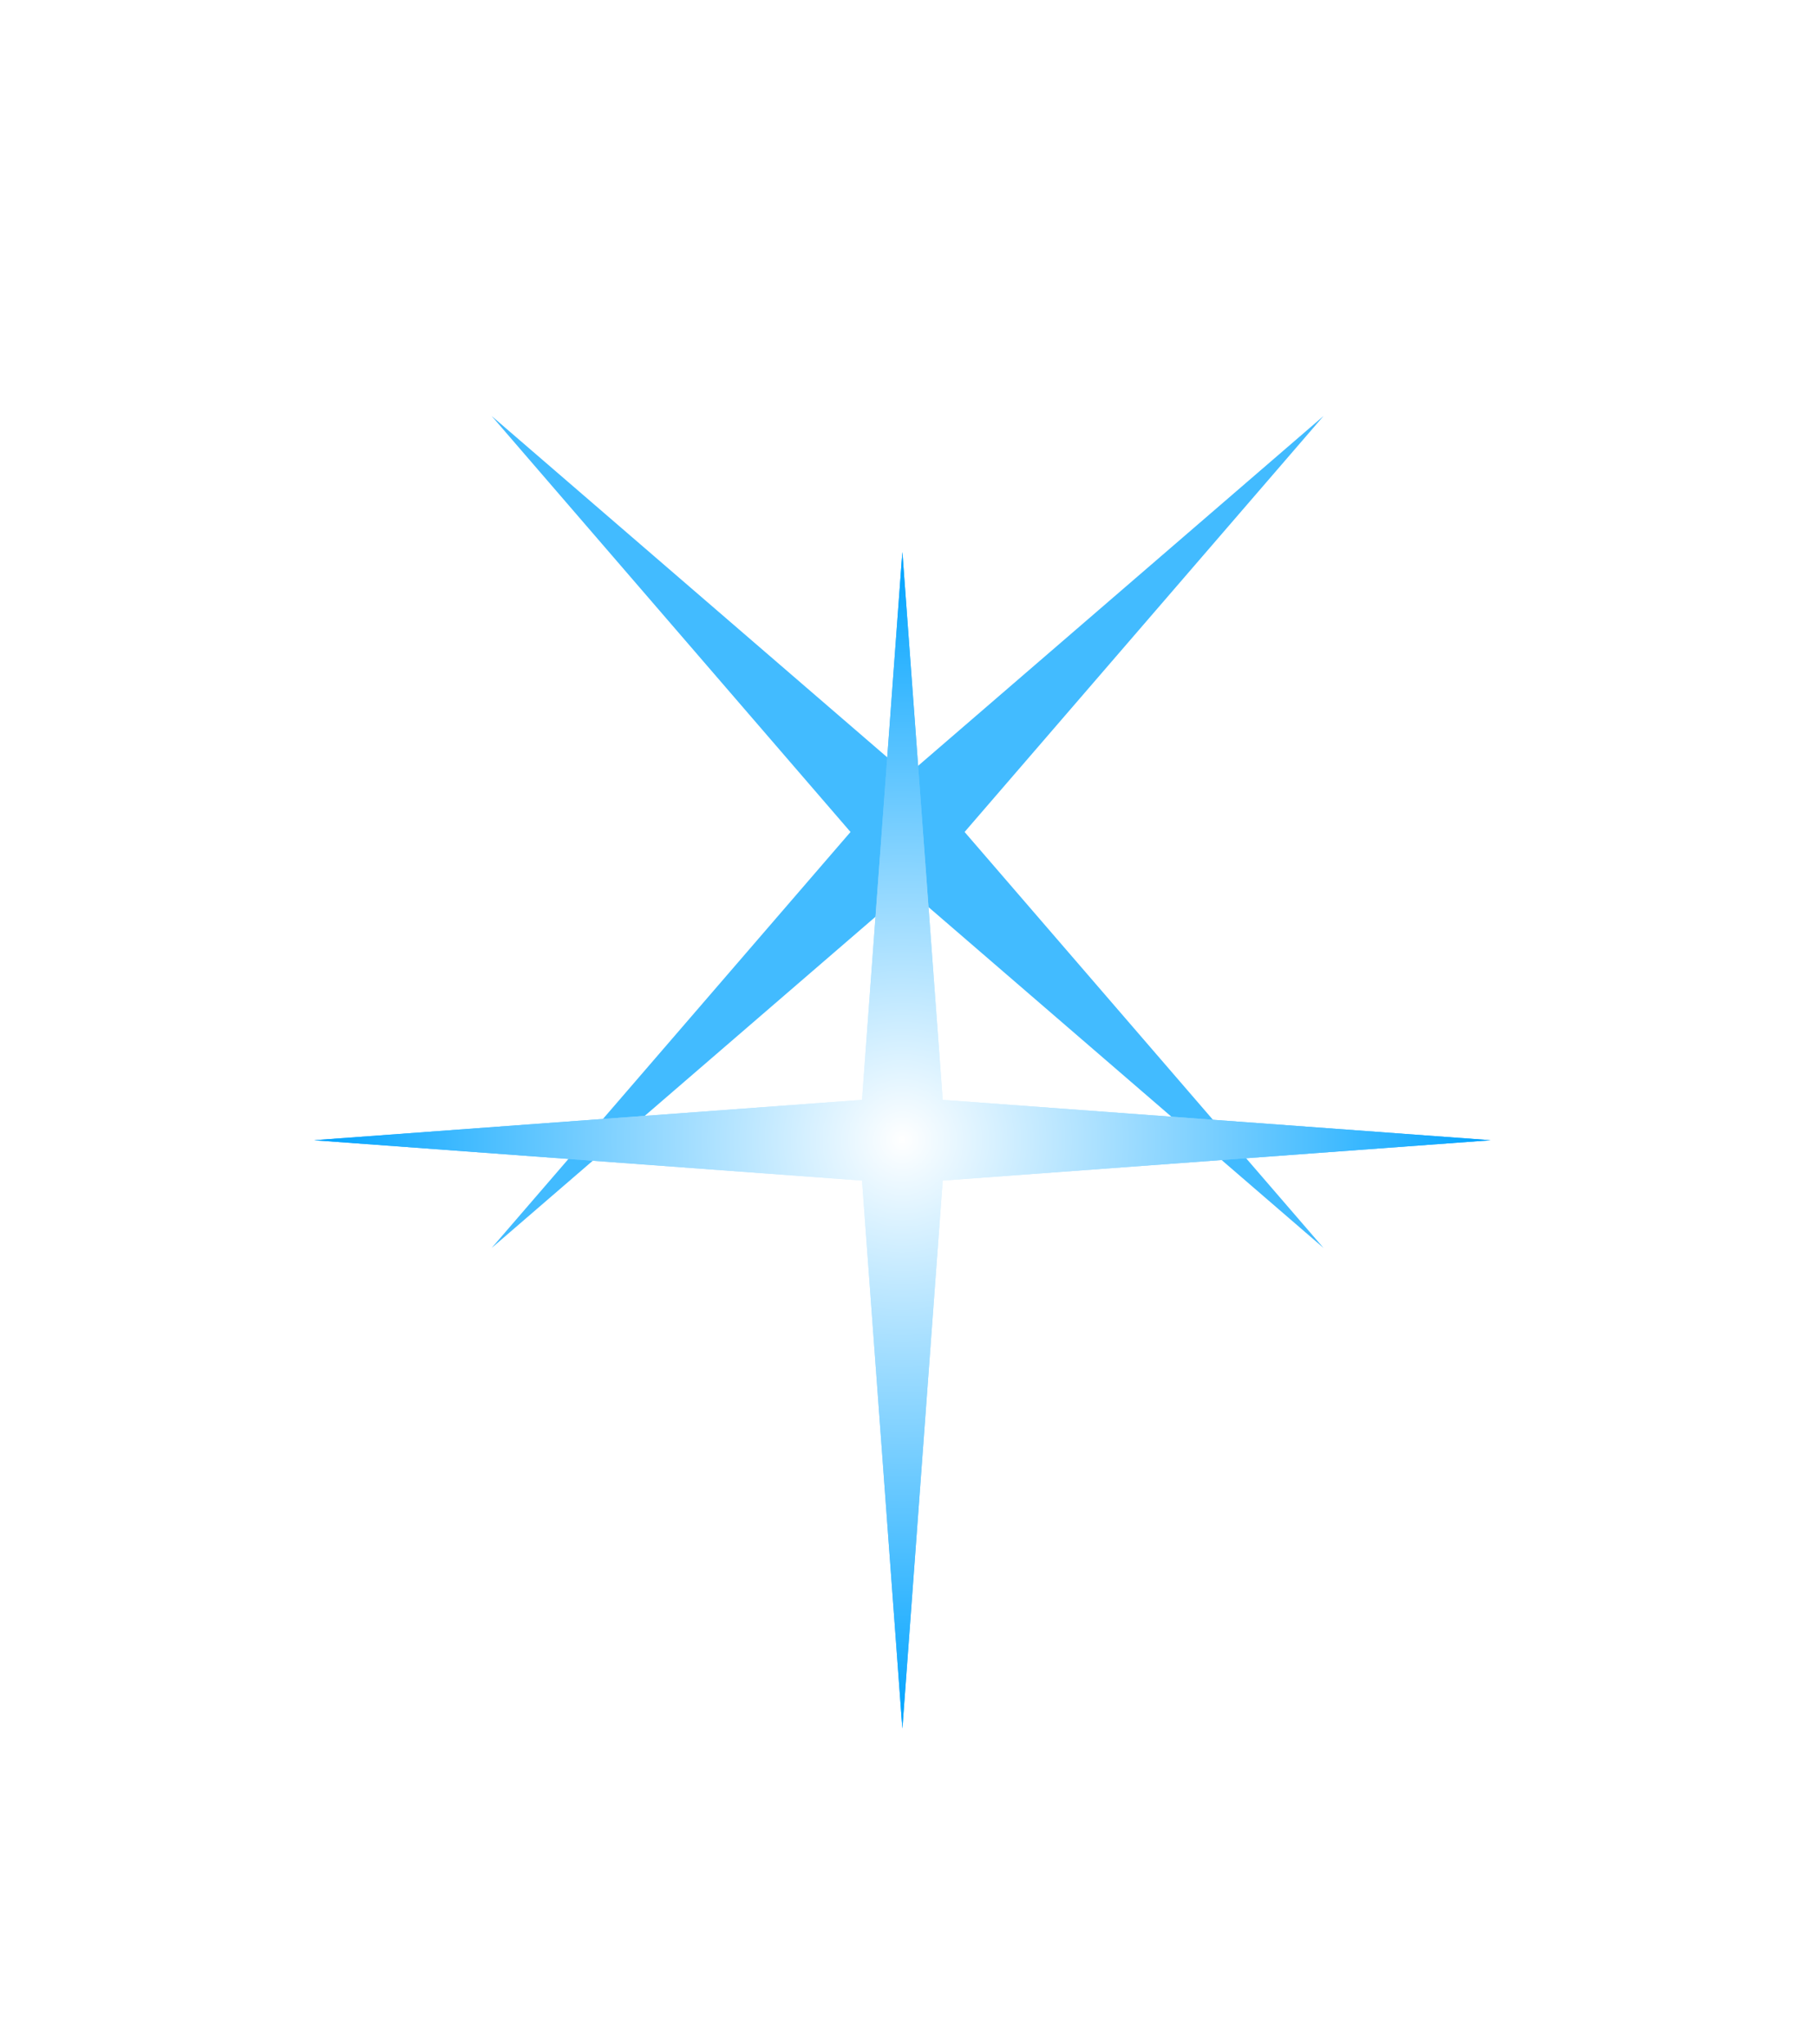 <svg width="24" height="27" viewBox="0 0 24 27" fill="none" xmlns="http://www.w3.org/2000/svg">
<g filter="url(#filter0_f_1564_2444)">
<path d="M17.482 5.494L12.741 10.988L17.482 16.482L11.988 11.742L6.494 16.482L11.234 10.988L6.494 5.494L11.988 10.234L17.482 5.494Z" fill="#00A3FF" fill-opacity="0.74"/>
</g>
<g filter="url(#filter1_df_1564_2444)">
<path d="M11.919 3.29L12.452 10.526L19.689 11.059L12.452 11.592L11.919 18.829L11.386 11.592L4.149 11.059L11.386 10.526L11.919 3.29Z" fill="url(#paint0_radial_1564_2444)"/>
</g>
<g filter="url(#filter2_d_1564_2444)">
<path d="M11.919 3.29L12.452 10.526L19.689 11.059L12.452 11.592L11.919 18.829L11.386 11.592L4.149 11.059L11.386 10.526L11.919 3.29Z" fill="url(#paint1_radial_1564_2444)"/>
</g>
<defs>
<filter id="filter0_f_1564_2444" x="3.494" y="2.494" width="16.988" height="16.988" filterUnits="userSpaceOnUse" color-interpolation-filters="sRGB">
<feFlood flood-opacity="0" result="BackgroundImageFix"/>
<feBlend mode="normal" in="SourceGraphic" in2="BackgroundImageFix" result="shape"/>
<feGaussianBlur stdDeviation="1.5" result="effect1_foregroundBlur_1564_2444"/>
</filter>
<filter id="filter1_df_1564_2444" x="0.149" y="1.09" width="23.539" height="25.739" filterUnits="userSpaceOnUse" color-interpolation-filters="sRGB">
<feFlood flood-opacity="0" result="BackgroundImageFix"/>
<feColorMatrix in="SourceAlpha" type="matrix" values="0 0 0 0 0 0 0 0 0 0 0 0 0 0 0 0 0 0 127 0" result="hardAlpha"/>
<feOffset dy="4"/>
<feGaussianBlur stdDeviation="2"/>
<feComposite in2="hardAlpha" operator="out"/>
<feColorMatrix type="matrix" values="0 0 0 0 0 0 0 0 0 0 0 0 0 0 0 0 0 0 0.25 0"/>
<feBlend mode="normal" in2="BackgroundImageFix" result="effect1_dropShadow_1564_2444"/>
<feBlend mode="normal" in="SourceGraphic" in2="effect1_dropShadow_1564_2444" result="shape"/>
<feGaussianBlur stdDeviation="1.1" result="effect2_foregroundBlur_1564_2444"/>
</filter>
<filter id="filter2_d_1564_2444" x="0.149" y="3.29" width="23.539" height="23.539" filterUnits="userSpaceOnUse" color-interpolation-filters="sRGB">
<feFlood flood-opacity="0" result="BackgroundImageFix"/>
<feColorMatrix in="SourceAlpha" type="matrix" values="0 0 0 0 0 0 0 0 0 0 0 0 0 0 0 0 0 0 127 0" result="hardAlpha"/>
<feOffset dy="4"/>
<feGaussianBlur stdDeviation="2"/>
<feComposite in2="hardAlpha" operator="out"/>
<feColorMatrix type="matrix" values="0 0 0 0 0 0 0 0 0 0 0 0 0 0 0 0 0 0 0.25 0"/>
<feBlend mode="normal" in2="BackgroundImageFix" result="effect1_dropShadow_1564_2444"/>
<feBlend mode="normal" in="SourceGraphic" in2="effect1_dropShadow_1564_2444" result="shape"/>
</filter>
<radialGradient id="paint0_radial_1564_2444" cx="0" cy="0" r="1" gradientUnits="userSpaceOnUse" gradientTransform="translate(11.919 11.059) rotate(90) scale(7.77)">
<stop stop-color="white"/>
<stop offset="1" stop-color="#00A3FF"/>
</radialGradient>
<radialGradient id="paint1_radial_1564_2444" cx="0" cy="0" r="1" gradientUnits="userSpaceOnUse" gradientTransform="translate(11.919 11.059) rotate(90) scale(7.77)">
<stop stop-color="white"/>
<stop offset="1" stop-color="#00A3FF"/>
</radialGradient>
</defs>
</svg>
